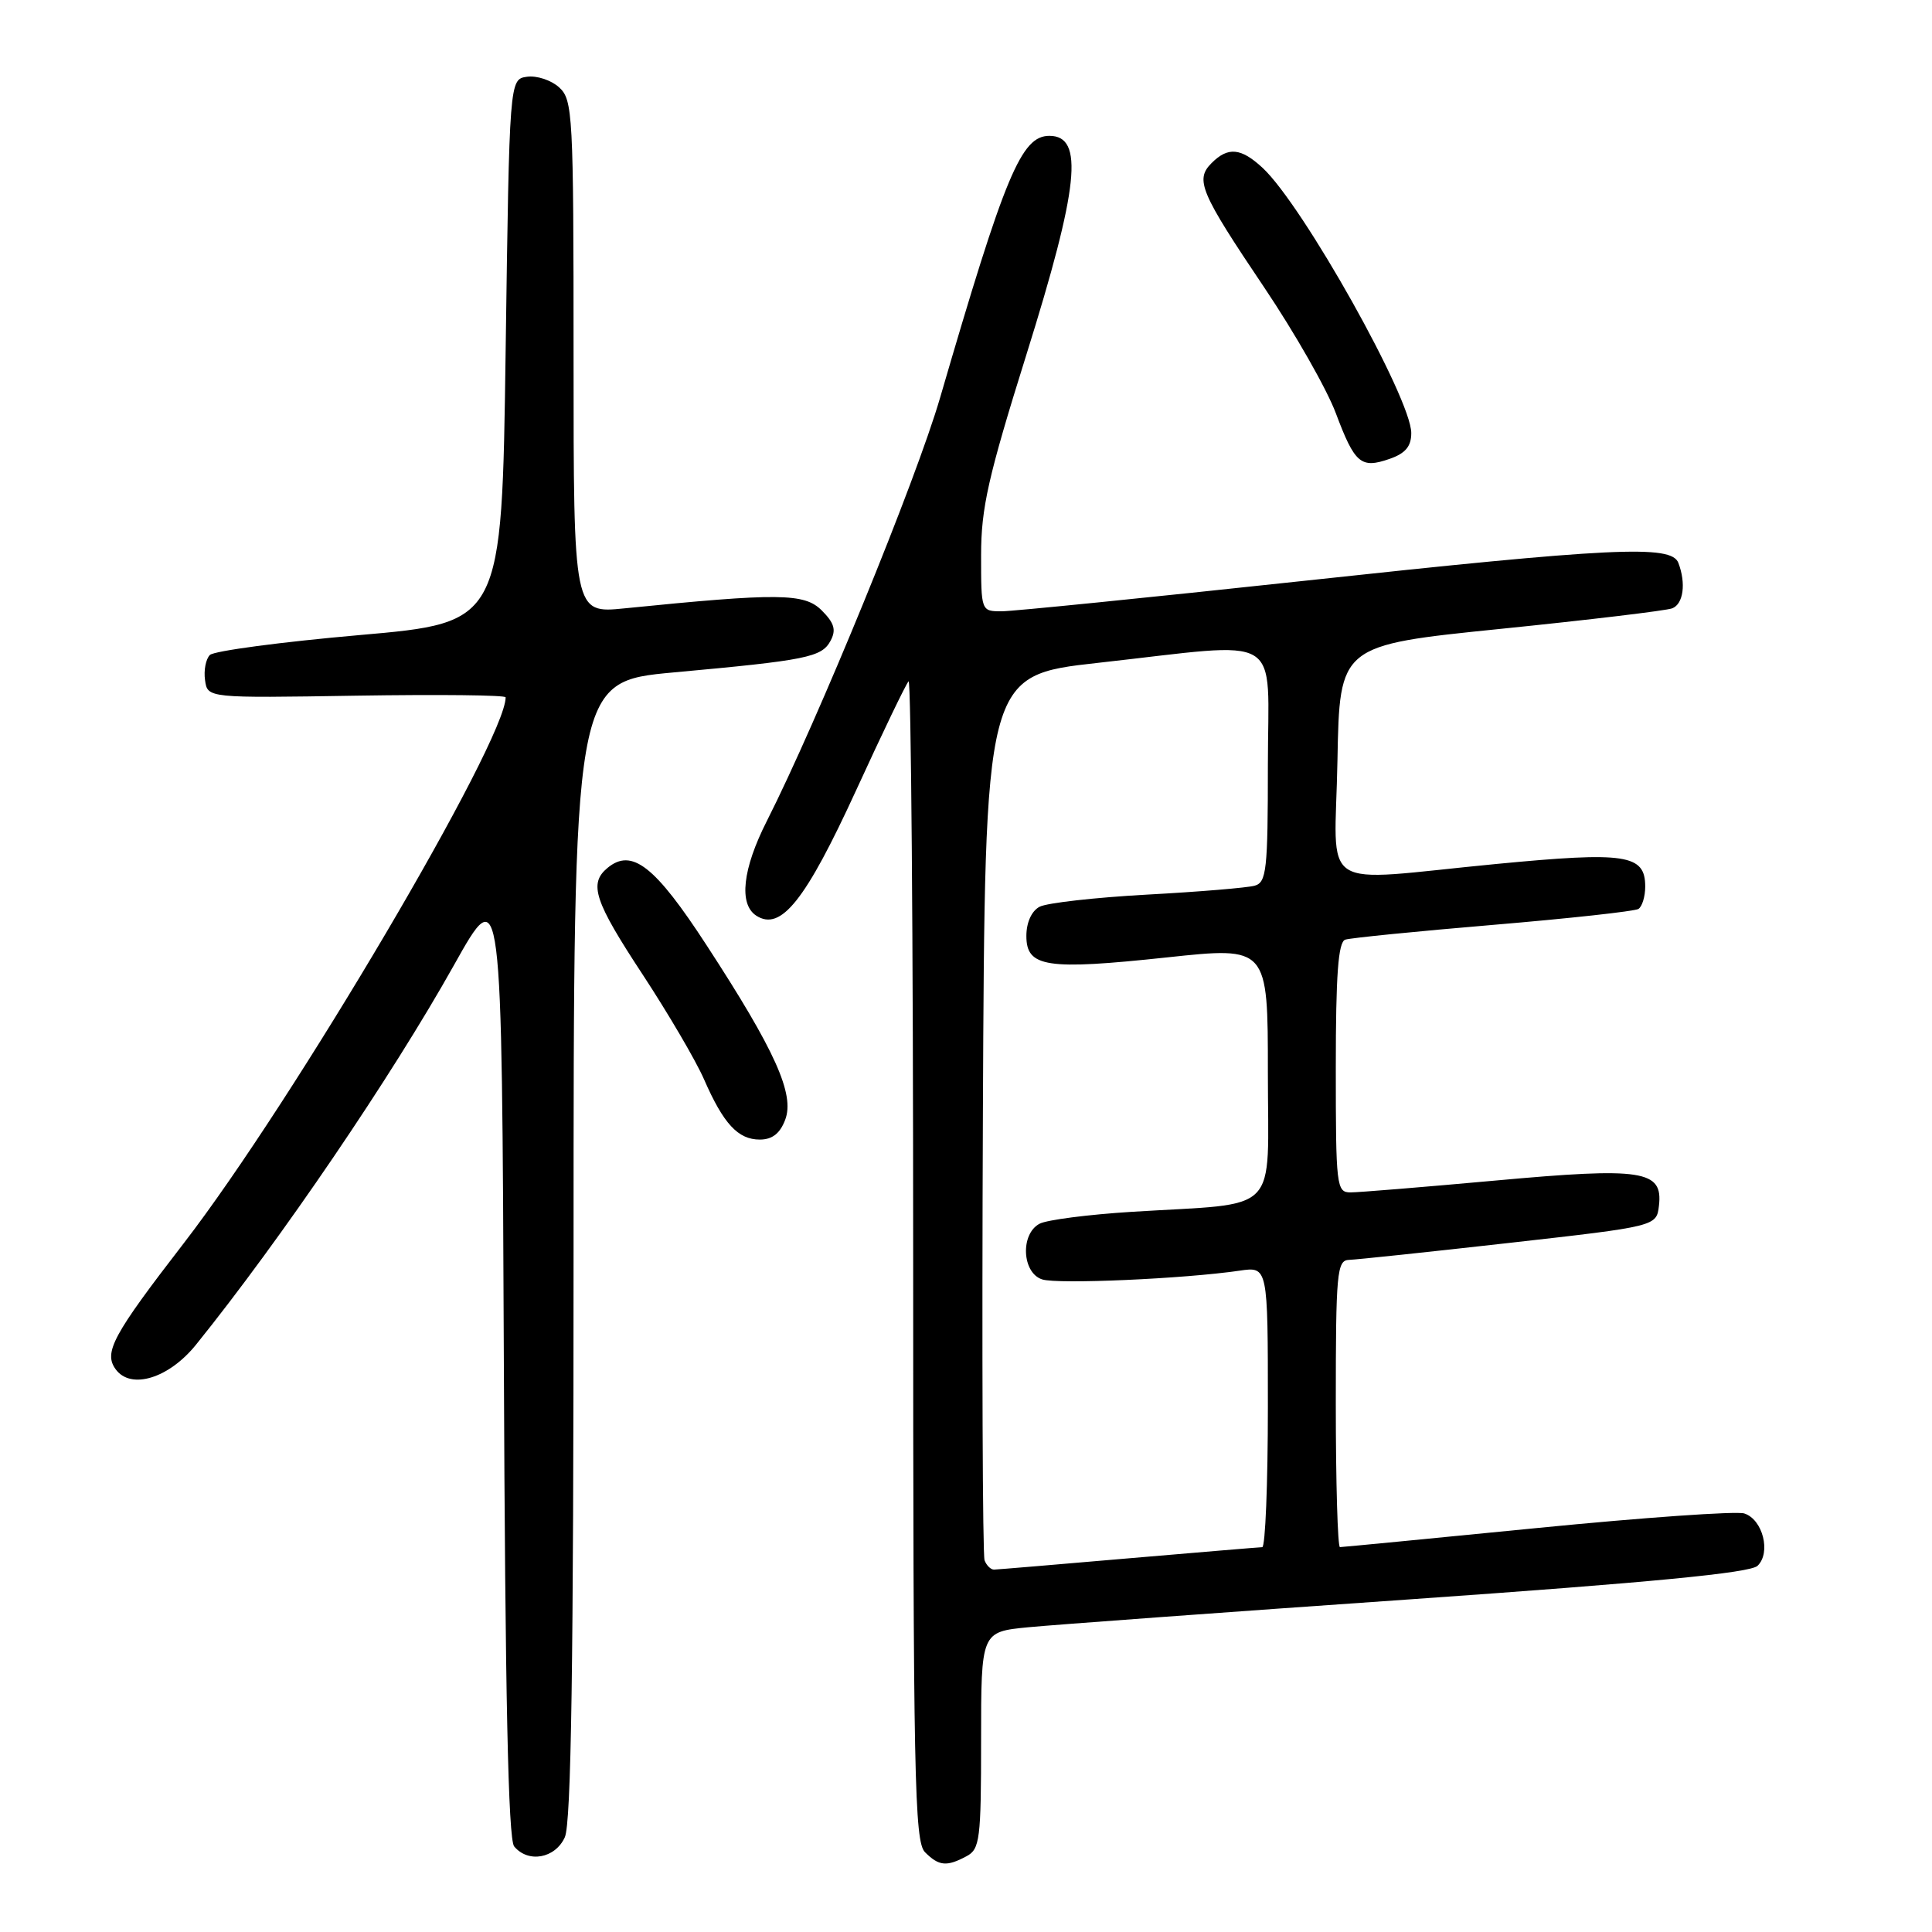 <?xml version="1.0" encoding="UTF-8" standalone="no"?>
<!DOCTYPE svg PUBLIC "-//W3C//DTD SVG 1.1//EN" "http://www.w3.org/Graphics/SVG/1.1/DTD/svg11.dtd" >
<svg xmlns="http://www.w3.org/2000/svg" xmlns:xlink="http://www.w3.org/1999/xlink" version="1.1" viewBox="0 0 256 256">
 <g >
 <path fill="currentColor"
d=" M 128.07 245.96 C 129.84 245.02 130.00 243.74 130.00 230.58 C 130.00 216.23 130.00 216.23 136.25 215.62 C 139.69 215.29 162.52 213.61 187.00 211.91 C 218.82 209.68 231.89 208.42 232.88 207.48 C 234.70 205.75 233.58 201.32 231.12 200.54 C 230.10 200.21 217.74 201.08 203.68 202.47 C 189.61 203.86 177.85 205.00 177.55 205.00 C 177.25 205.00 177.00 196.45 177.00 186.00 C 177.00 168.59 177.15 167.00 178.75 166.94 C 179.71 166.91 189.28 165.90 200.00 164.69 C 219.50 162.49 219.50 162.49 219.82 159.75 C 220.36 155.06 217.67 154.65 198.15 156.43 C 188.66 157.29 180.03 158.00 178.95 158.00 C 177.09 158.00 177.00 157.20 177.00 141.47 C 177.00 129.14 177.32 124.83 178.25 124.51 C 178.94 124.28 187.76 123.40 197.85 122.55 C 207.94 121.70 216.60 120.75 217.10 120.44 C 217.59 120.13 218.00 118.80 218.00 117.48 C 218.00 113.21 215.47 112.83 198.28 114.48 C 174.15 116.80 176.90 118.59 177.22 100.75 C 177.50 85.50 177.50 85.50 198.82 83.33 C 210.55 82.14 220.78 80.91 221.57 80.61 C 223.06 80.04 223.43 77.30 222.39 74.58 C 221.46 72.16 213.75 72.53 172.45 77.00 C 152.13 79.19 134.26 80.99 132.75 81.00 C 130.00 81.00 130.00 81.00 130.00 73.58 C 130.00 67.31 130.93 63.20 136.00 47.00 C 142.96 24.76 143.67 18.00 139.05 18.00 C 135.32 18.00 133.19 23.12 124.57 52.69 C 121.39 63.63 108.33 95.52 101.61 108.79 C 98.39 115.14 97.87 119.81 100.21 121.33 C 103.47 123.44 106.74 119.32 113.45 104.70 C 116.93 97.11 120.05 90.62 120.39 90.28 C 120.72 89.94 121.00 124.36 121.00 166.76 C 121.00 235.52 121.17 244.03 122.57 245.43 C 124.41 247.27 125.44 247.37 128.07 245.96 Z  M 74.84 243.45 C 75.69 241.59 76.00 220.62 76.00 165.61 C 76.00 90.32 76.00 90.32 89.25 89.10 C 106.90 87.49 108.88 87.09 110.05 84.91 C 110.82 83.47 110.56 82.56 108.88 80.88 C 106.59 78.59 103.22 78.55 82.75 80.61 C 76.00 81.29 76.00 81.29 76.00 47.30 C 76.00 15.07 75.90 13.22 74.08 11.57 C 73.03 10.62 71.12 9.99 69.83 10.17 C 67.50 10.50 67.50 10.50 67.00 46.50 C 66.50 82.50 66.50 82.50 47.65 84.15 C 37.28 85.06 28.35 86.25 27.81 86.79 C 27.27 87.33 26.98 88.83 27.17 90.13 C 27.50 92.50 27.50 92.50 47.25 92.18 C 58.11 92.01 67.00 92.10 67.00 92.40 C 67.00 98.19 38.83 145.97 24.36 164.72 C 14.95 176.91 13.70 179.21 15.33 181.44 C 17.34 184.19 22.38 182.64 25.98 178.17 C 37.21 164.24 51.91 142.61 60.15 127.89 C 66.50 116.55 66.50 116.55 66.76 179.93 C 66.94 224.72 67.34 243.71 68.13 244.66 C 69.99 246.90 73.56 246.26 74.84 243.45 Z  M 104.04 148.38 C 105.33 145.01 102.72 139.21 93.64 125.27 C 86.78 114.72 83.72 112.33 80.49 115.01 C 77.99 117.09 78.76 119.41 85.16 129.14 C 88.54 134.29 92.20 140.53 93.28 143.00 C 95.86 148.91 97.79 151.00 100.68 151.00 C 102.32 151.00 103.36 150.19 104.04 148.38 Z  M 187.00 57.38 C 187.00 52.81 172.66 27.23 167.31 22.25 C 164.44 19.59 162.72 19.42 160.54 21.61 C 158.33 23.82 159.03 25.48 167.53 38.11 C 171.56 44.10 175.82 51.58 177.00 54.74 C 179.52 61.45 180.32 62.13 184.14 60.80 C 186.23 60.07 187.00 59.15 187.00 57.38 Z  M 130.46 206.75 C 130.20 206.06 130.10 179.40 130.24 147.50 C 130.50 89.50 130.50 89.50 145.50 87.83 C 170.56 85.05 168.00 83.51 168.00 101.43 C 168.00 115.27 167.82 116.92 166.25 117.36 C 165.29 117.63 158.88 118.17 152.00 118.54 C 145.12 118.92 138.71 119.64 137.75 120.15 C 136.69 120.71 136.00 122.23 136.00 124.02 C 136.00 128.17 138.65 128.57 154.64 126.86 C 168.00 125.43 168.00 125.43 168.00 142.13 C 168.00 161.29 169.91 159.33 150.00 160.57 C 144.22 160.93 138.71 161.64 137.75 162.15 C 135.17 163.51 135.42 168.68 138.10 169.53 C 140.17 170.19 156.88 169.45 164.25 168.37 C 168.00 167.82 168.00 167.82 168.00 186.41 C 168.00 196.64 167.66 205.01 167.25 205.01 C 166.84 205.02 158.85 205.69 149.50 206.49 C 140.15 207.30 132.15 207.97 131.72 207.98 C 131.29 207.99 130.72 207.44 130.46 206.75 Z "/>
</g>
</svg>
